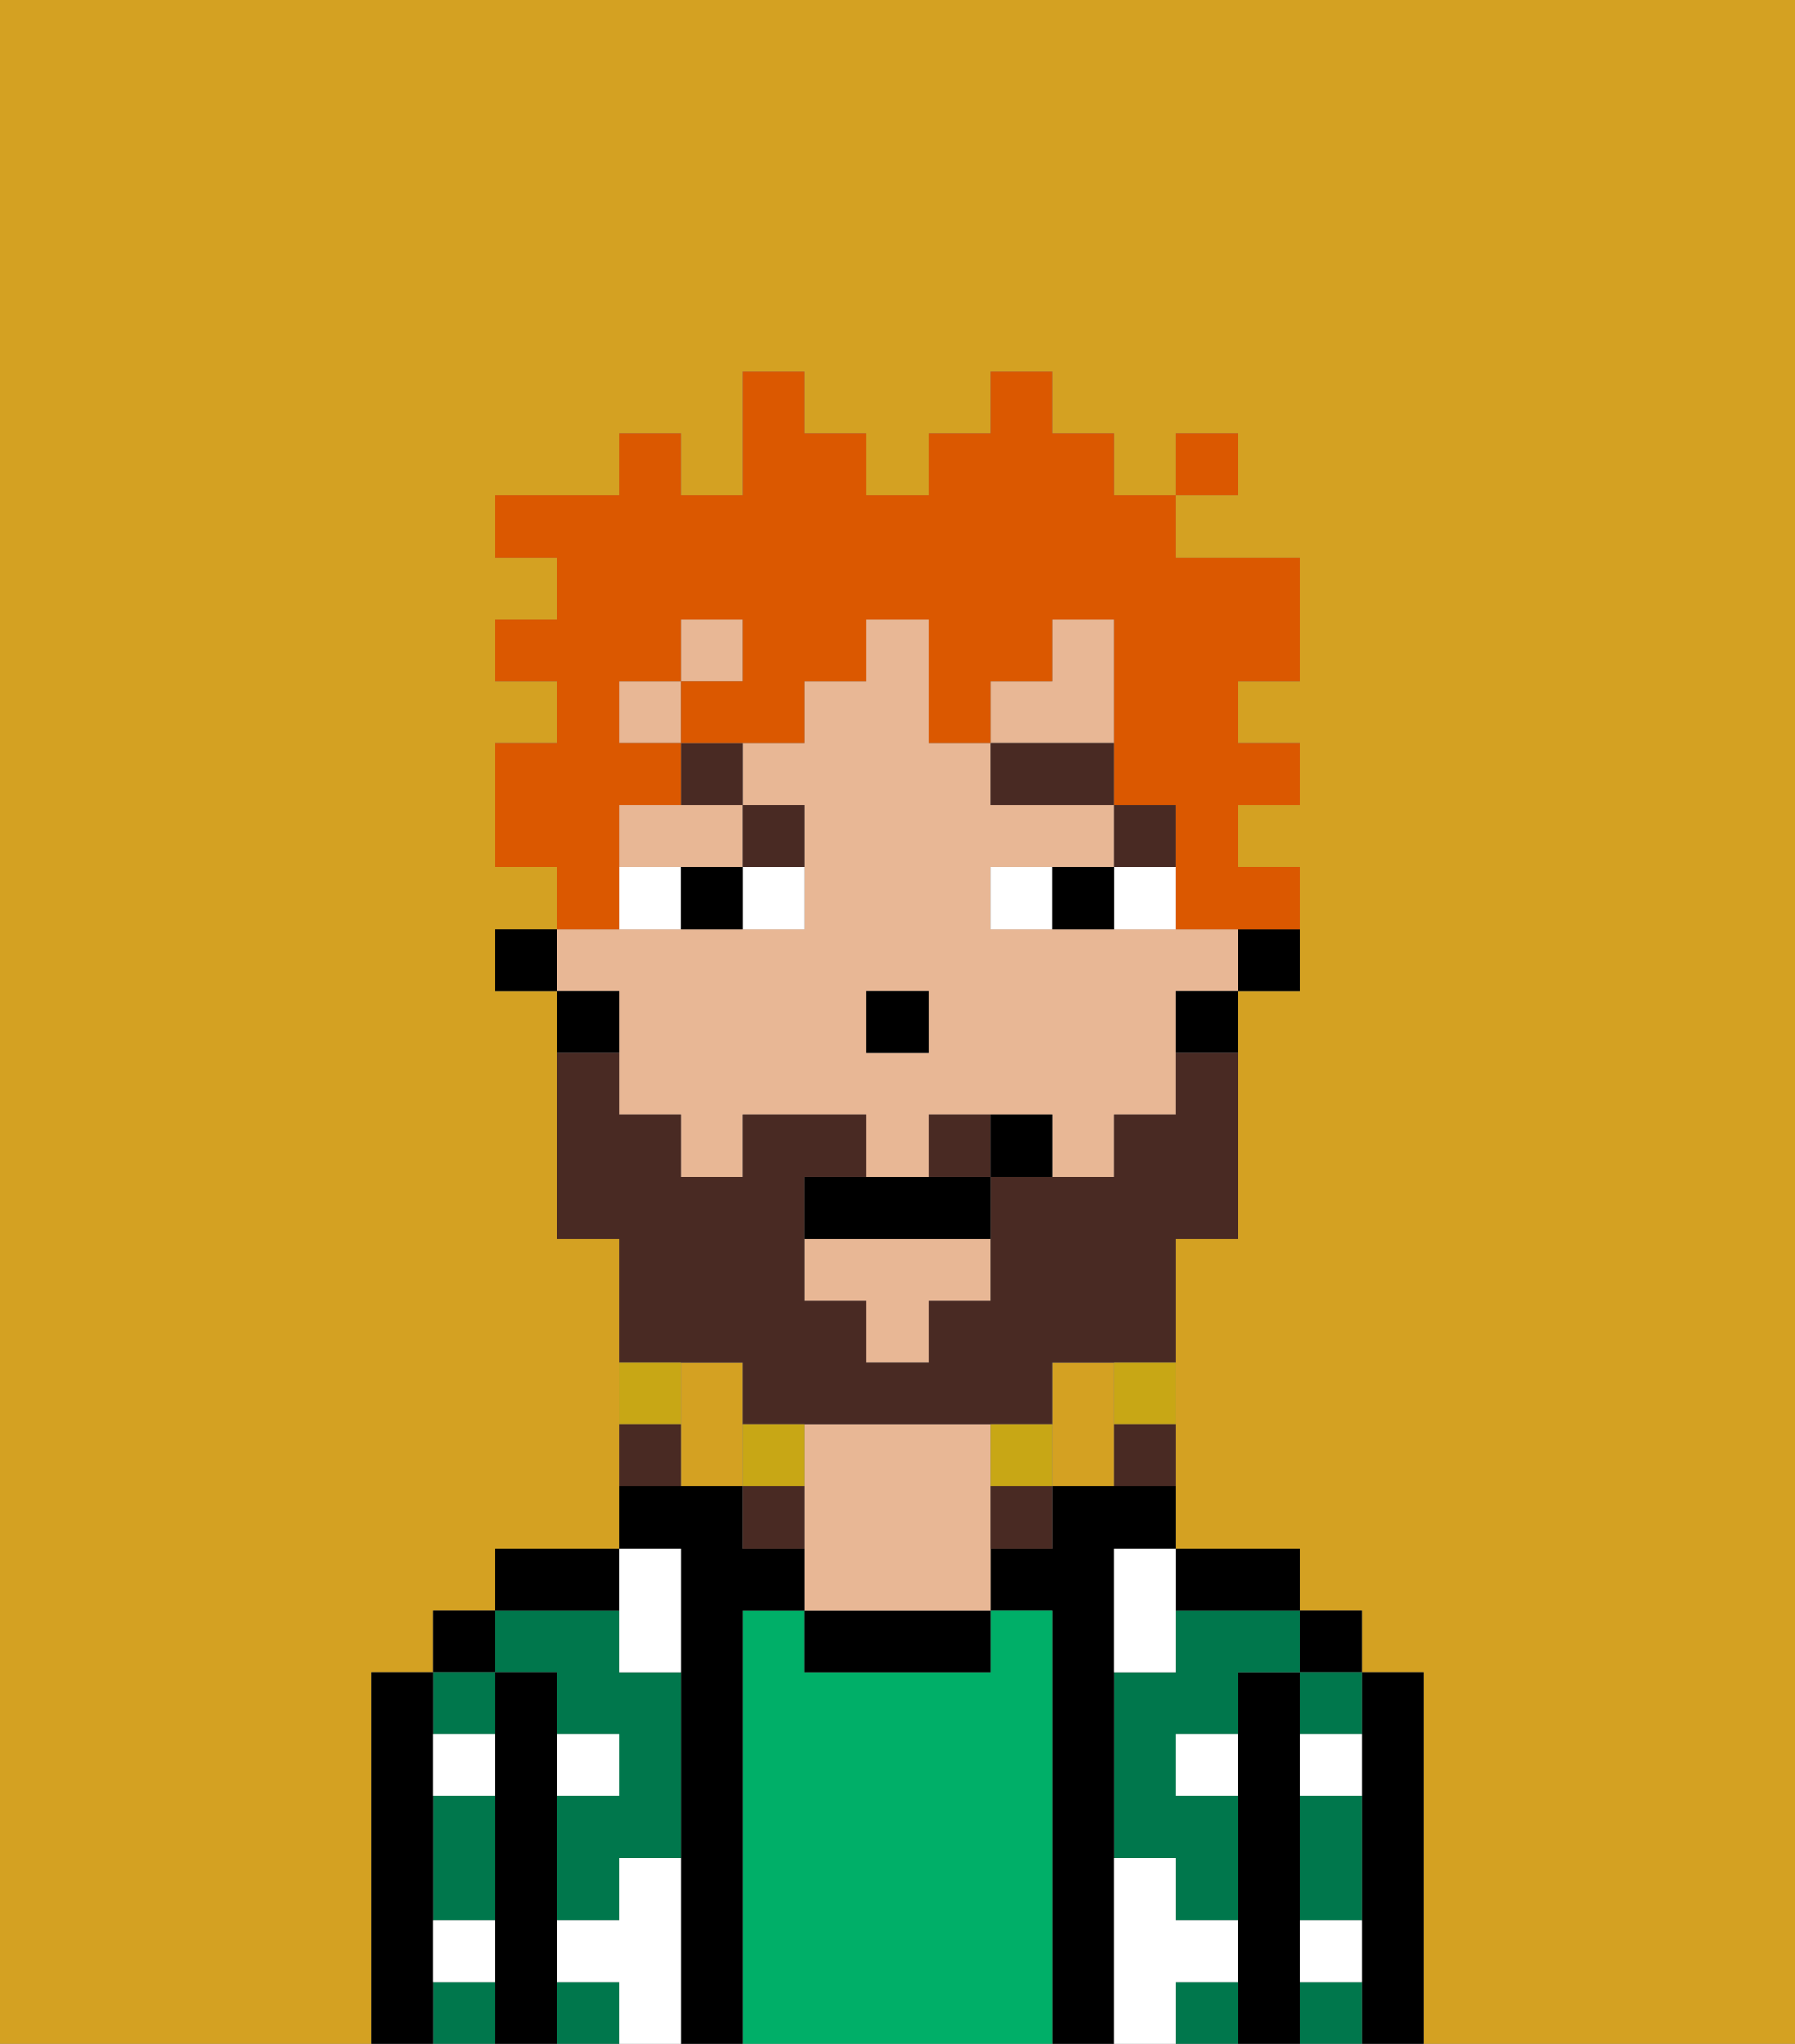 <svg xmlns="http://www.w3.org/2000/svg" viewBox="0 0 29 33"><rect x="0" y="0" width="29" height="33" fill="#808080" stroke="none"/><defs><style>polygon,rect,path{shape-rendering:crispedges;}.na72-1{fill:#d4a122;}.na72-2{fill:#000000;}.na72-3{fill:#00774c;}.na72-4{fill:#00af68;}.na72-5{fill:#e8b795;}.na72-6{fill:#ffffff;}.na72-7{fill:#ffffff;}.na72-8{fill:#492a23;}.na72-9{fill:#492a23;}.na72-10{fill:#c8a715;}.na72-11{fill:#db5800;}</style></defs><path class="na72-1" d="M12,22H11v2h1V22Z"/><path class="na72-1" d="M18,22H17v2h1V22Z"/><path class="na72-1" d="M0,33H6V27H7V26H8V25h2V20H9V16H8V15H9V14H8V12H9V11H8V10H9V9H8V8h2V7h1V8h1V6h1V7h1V8h1V7h1V6h1V7h1V8h1V7h1V8H19V9h2v2H20v1h1v1H20v1h1v2H20v4H19v5h2v1h1v1h1v6h6V0H0Z"/><path class="na72-2" d="M23,27H22v6h1V27Z"/><rect class="na72-2" x="21" y="26" width="1" height="1"/><path class="na72-3" d="M21,28h1V27H21Z"/><path class="na72-3" d="M21,30v1h1V29H21Z"/><path class="na72-3" d="M21,32v1h1V32Z"/><path class="na72-2" d="M21,31V27H20v6h1V31Z"/><path class="na72-3" d="M19,26v1H18v3h1v1h1V29H19V28h1V27h1V26H19Z"/><path class="na72-3" d="M19,32v1h1V32Z"/><path class="na72-2" d="M20,26h1V25H19v1Z"/><path class="na72-2" d="M18,30V25h1V24H17v1H16v1h1v7h1V30Z"/><path class="na72-4" d="M17,26H16v1H13V26H12v7h5V26Z"/><path class="na72-2" d="M13,26v1h3V26H13Z"/><path class="na72-5" d="M16,23H13v3h3V23Z"/><path class="na72-2" d="M12,26h1V25H12V24H10v1h1v8h1V26Z"/><rect class="na72-3" x="9" y="32" width="1" height="1"/><path class="na72-3" d="M9,27v1h1v1H9v2h1V30h1V27H10V26H8v1Z"/><path class="na72-2" d="M10,25H8v1h2Z"/><path class="na72-2" d="M9,31V27H8v6H9V31Z"/><rect class="na72-2" x="7" y="26" width="1" height="1"/><path class="na72-3" d="M7,30v1H8V29H7Z"/><path class="na72-3" d="M7,32v1H8V32Z"/><path class="na72-3" d="M8,28V27H7v1Z"/><path class="na72-2" d="M7,31V27H6v6H7V31Z"/><path class="na72-6" d="M11,30H10v1H9v1h1v1h1V30Z"/><path class="na72-6" d="M10,27h1V25H10v2Z"/><path class="na72-6" d="M18,26v1h1V25H18Z"/><path class="na72-6" d="M7,29H8V28H7Z"/><path class="na72-6" d="M10,28H9v1h1Z"/><path class="na72-6" d="M21,29h1V28H21Z"/><path class="na72-6" d="M19,29h1V28H19Z"/><path class="na72-6" d="M21,32h1V31H21Z"/><path class="na72-6" d="M7,32H8V31H7Z"/><path class="na72-6" d="M20,32V31H19V30H18v3h1V32Z"/><path class="na72-2" d="M20,16h1V15H20Z"/><rect class="na72-5" x="11" y="10" width="1" height="1"/><path class="na72-5" d="M10,17v1h1v1h1V18h2v1h1V18h2v1h1V18h1V16h1V15H16V14h2V13H16V12H15V10H14v1H13v1H12v1h1v2H9v1h1Zm4-1h1v1H14Z"/><polygon class="na72-5" points="18 11 18 10 17 10 17 11 16 11 16 12 18 12 18 11"/><path class="na72-5" d="M10,13v1h2V13H10Z"/><rect class="na72-5" x="10" y="11" width="1" height="1"/><polygon class="na72-5" points="13 21 14 21 14 22 15 22 15 21 16 21 16 20 13 20 13 21"/><path class="na72-2" d="M19,17h1V16H19Z"/><path class="na72-2" d="M10,16H9v1h1Z"/><rect class="na72-2" x="8" y="15" width="1" height="1"/><rect class="na72-2" x="14" y="16" width="1" height="1"/><path class="na72-7" d="M12,15h1V14H12Z"/><path class="na72-7" d="M10,14v1h1V14Z"/><path class="na72-7" d="M18,14v1h1V14Z"/><path class="na72-7" d="M16,14v1h1V14Z"/><path class="na72-2" d="M11,14v1h1V14Z"/><path class="na72-2" d="M17,14v1h1V14Z"/><rect class="na72-8" x="18" y="13" width="1" height="1"/><rect class="na72-8" x="16" y="12" width="2" height="1"/><path class="na72-8" d="M13,14V13H12v1Z"/><path class="na72-8" d="M11,13h1V12H11Z"/><path class="na72-9" d="M12,22v1h5V22h2V20h1V17H19v1H18v1H16v2H15v1H14V21H13V19h1V18H12v1H11V18H10V17H9v3h1v2h2Z"/><path class="na72-9" d="M15,18v1h1V18Z"/><path class="na72-10" d="M18,23h1V22H18Z"/><path class="na72-9" d="M18,24h1V23H18Z"/><path class="na72-10" d="M16,23v1h1V23Z"/><path class="na72-9" d="M16,25h1V24H16Z"/><path class="na72-10" d="M13,23H12v1h1Z"/><path class="na72-9" d="M12,24v1h1V24Z"/><path class="na72-10" d="M11,22H10v1h1Z"/><path class="na72-9" d="M11,23H10v1h1Z"/><path class="na72-2" d="M14,19H13v1h3V19H14Z"/><path class="na72-2" d="M16,18v1h1V18Z"/><path class="na72-11" d="M10,14V13h1V12H10V11h1V10h1v1H11v1h2V11h1V10h1v2h1V11h1V10h1v3h1v2h2V14H20V13h1V12H20V11h1V9H19V8H18V7H17V6H16V7H15V8H14V7H13V6H12V8H11V7H10V8H8V9H9v1H8v1H9v1H8v2H9v1h1Z"/><rect class="na72-11" x="19" y="7" width="1" height="1"/></svg>